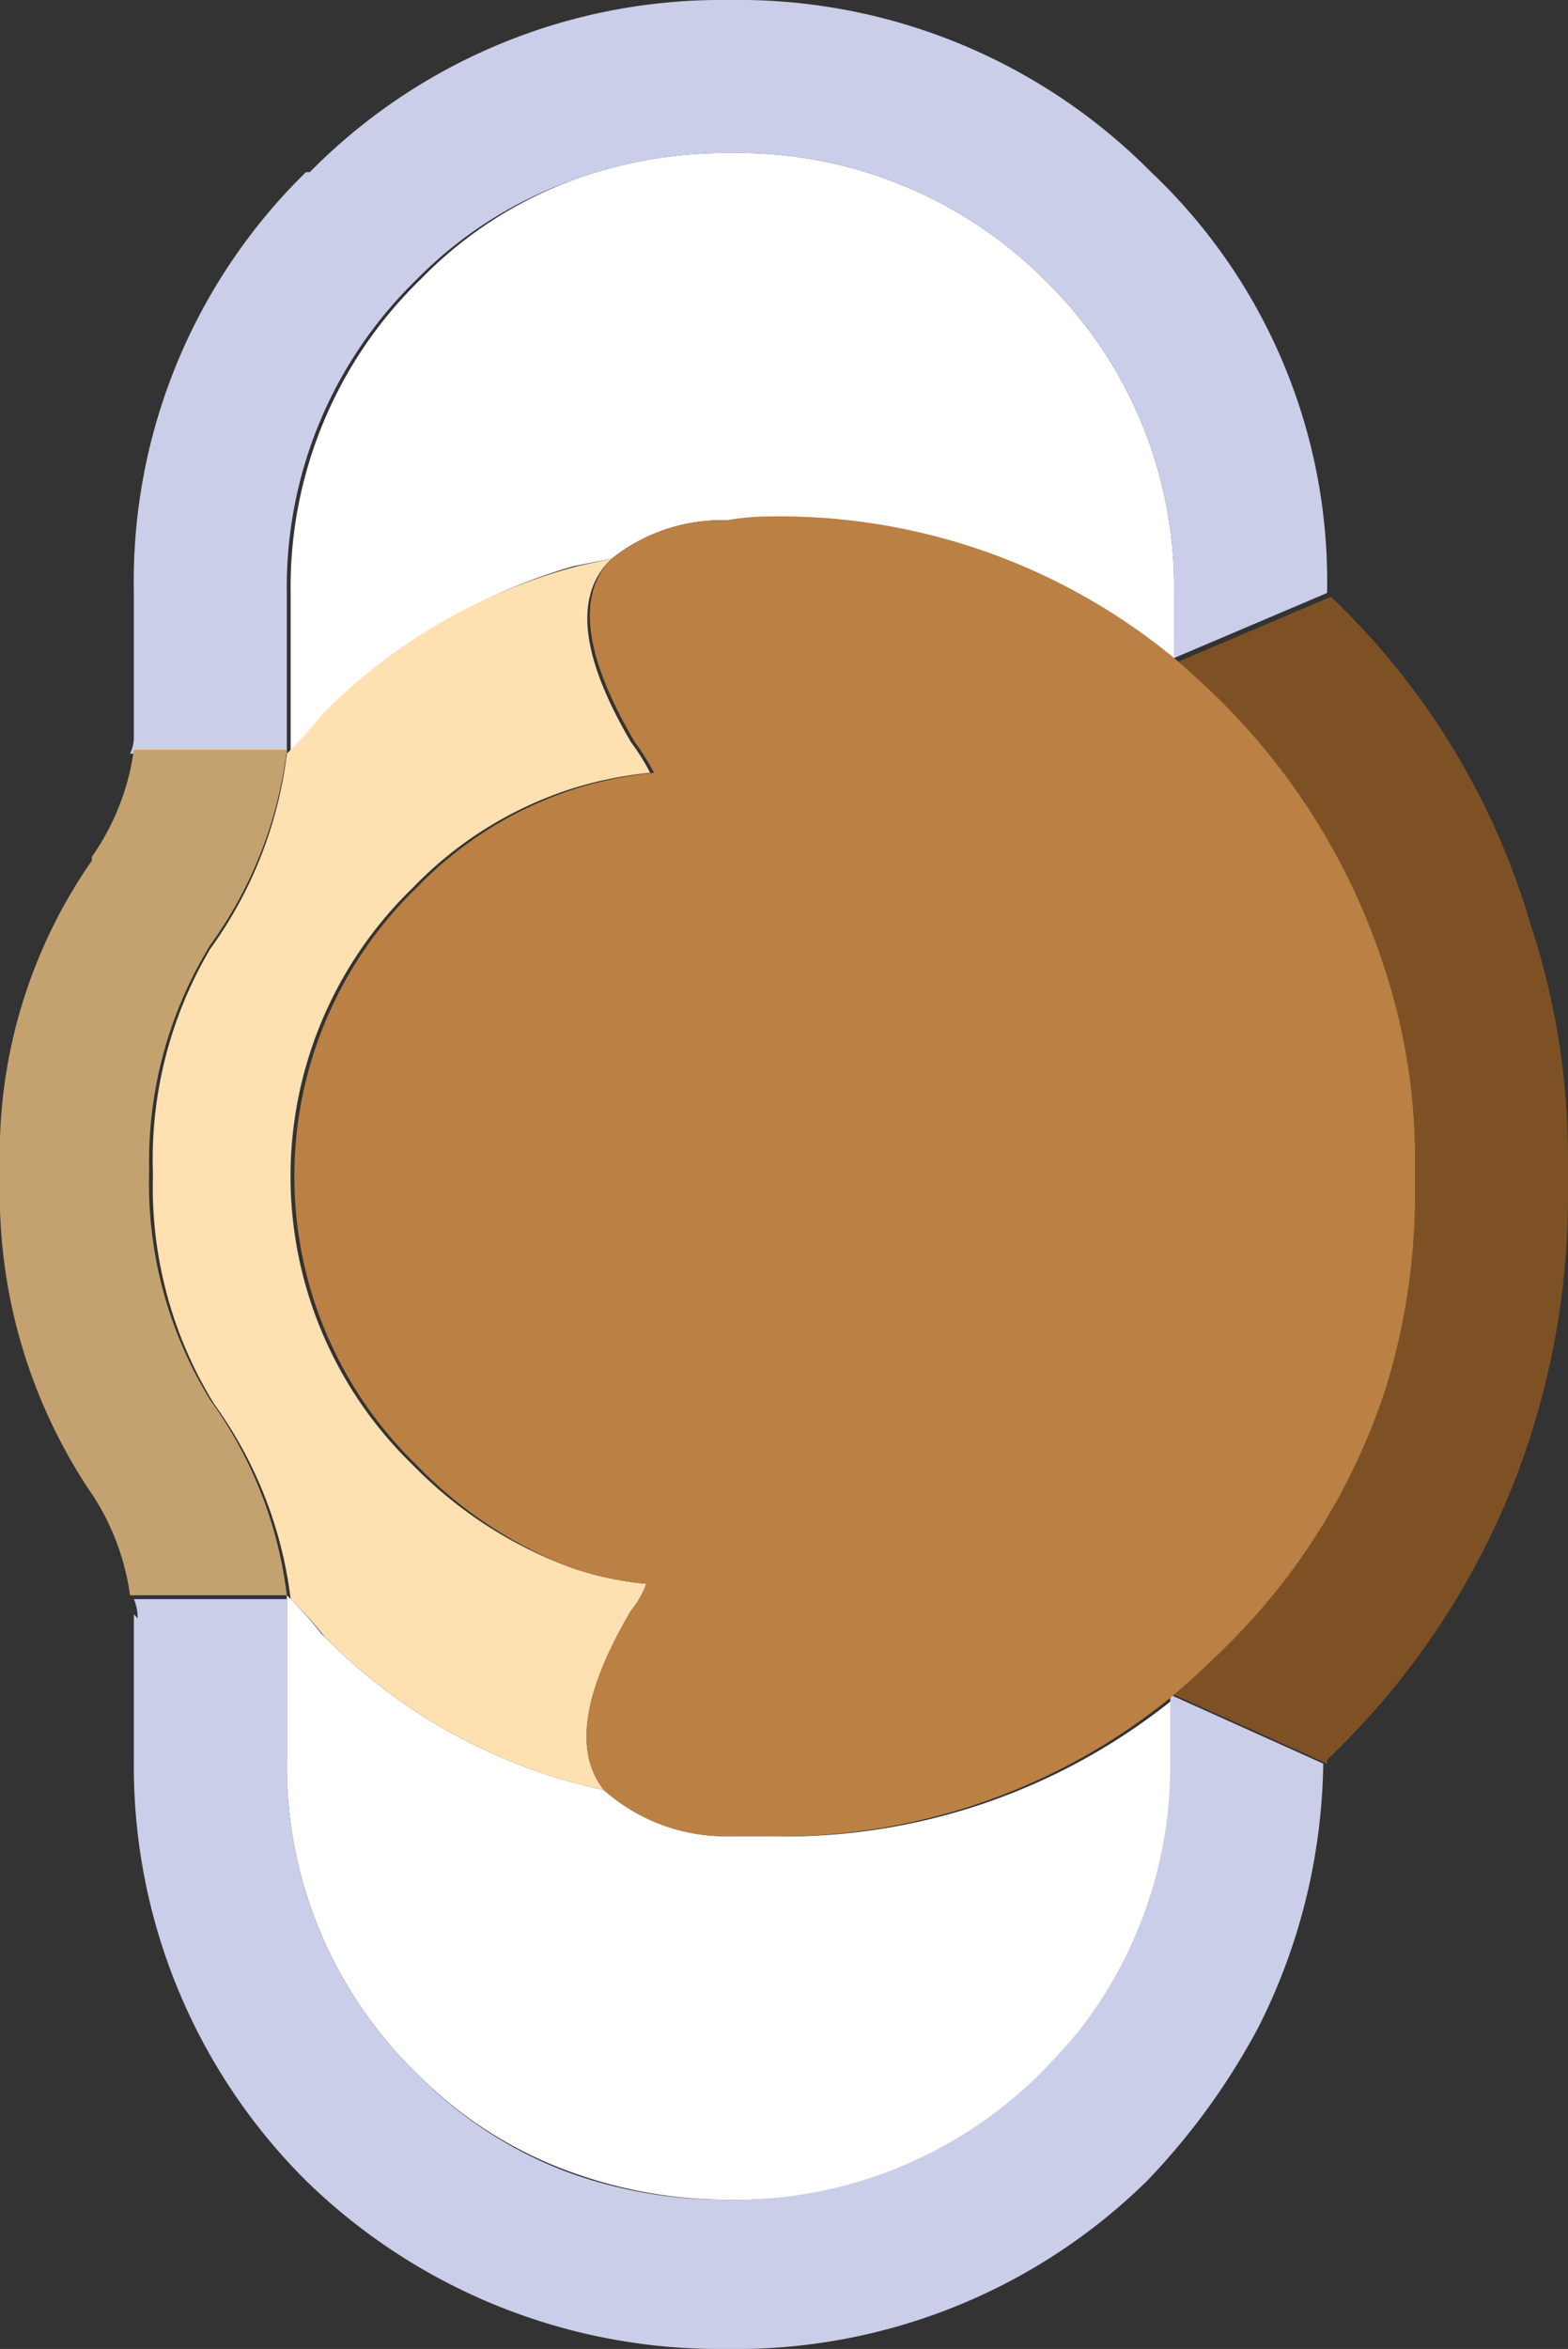 <svg xmlns="http://www.w3.org/2000/svg" viewBox="0 0 20.5 30.7"><rect x="0" y="0" width="20.5" height="30.7" fill="#333333" stroke="none"/><defs><style>.cls-1{fill:#fff;}.cls-2{fill:#cbcee9;}.cls-3{fill:#c4a26f;}.cls-4{fill:#ffe0b1;}.cls-5{fill:#7e5125;}.cls-6{fill:#bb8044;}</style></defs><g id="Capa_2" data-name="Capa 2"><g id="Capa_1-2" data-name="Capa 1"><g id="Layer0_28_FILL" data-name="Layer0 28 FILL"><path class="cls-1" d="M3.75,20.85V23a5.6,5.6,0,0,0,1.7,4.1,5.38,5.38,0,0,0,2.05,1.3,6,6,0,0,0,2.05.35,5.67,5.67,0,0,0,4.1-1.65c.17-.17.33-.35.5-.55A5.64,5.64,0,0,0,15.35,23v-.8A8.11,8.11,0,0,1,10.05,24H9.5a2.41,2.41,0,0,1-1.6-.6l-.4-.1a7.29,7.29,0,0,1-3.3-1.95,5.07,5.07,0,0,0-.45-.5m11.6-13.1a5.6,5.6,0,0,0-1.7-4.1A5.67,5.67,0,0,0,9.55,2H9.5a5.8,5.8,0,0,0-2,.35,5.38,5.38,0,0,0-2,1.3,5.6,5.6,0,0,0-1.7,4.1v2.1a5.07,5.07,0,0,0,.45-.5A7.29,7.29,0,0,1,7.5,7.4L8,7.3A2.3,2.3,0,0,1,9.5,6.8a3.12,3.12,0,0,1,.55,0,8.11,8.11,0,0,1,5.3,1.85Z"/><path class="cls-2" d="M1.75,21.1V23A7.64,7.64,0,0,0,4,28.5h0a7.73,7.73,0,0,0,5.5,2.2,7.66,7.66,0,0,0,5.5-2.2,9,9,0,0,0,1.45-2,7.85,7.85,0,0,0,.85-3.45l-2-.9V23a5.64,5.64,0,0,1-1.2,3.55c-.17.2-.33.38-.5.55a5.67,5.67,0,0,1-4.1,1.65,6,6,0,0,1-2.05-.35,5.38,5.38,0,0,1-2-1.3A5.6,5.6,0,0,1,3.75,23v-2.1h-2a.62.62,0,0,1,.05.25M15.05,2.25A7.59,7.59,0,0,0,9.55,0H9.5A7.55,7.55,0,0,0,4.05,2.25H4a7.48,7.48,0,0,0-2.25,5.5v1.9a.49.49,0,0,1-.05.2H3.75V7.75a5.6,5.6,0,0,1,1.7-4.1A5.38,5.38,0,0,1,7.5,2.35,5.8,5.8,0,0,1,9.5,2h.05a5.67,5.67,0,0,1,4.1,1.65,5.6,5.6,0,0,1,1.7,4.1V8.6l2-.85,0,0A7.36,7.36,0,0,0,15.05,2.25Z"/><path class="cls-3" d="M1.15,19.45a3.19,3.19,0,0,1,.55,1.4H3.75a5.47,5.47,0,0,0-1-2.55,5.4,5.4,0,0,1-.8-3,5.4,5.4,0,0,1,.8-2.95,5.47,5.47,0,0,0,1-2.55h-2a3.19,3.19,0,0,1-.55,1.4v.05A6.71,6.71,0,0,0,0,15.3v.1A7,7,0,0,0,1.15,19.45Z"/><path class="cls-4" d="M4.2,9.35a5.07,5.07,0,0,1-.45.5,5.47,5.47,0,0,1-1,2.55A5.4,5.4,0,0,0,2,15.35a5.4,5.4,0,0,0,.8,3,5.47,5.47,0,0,1,1,2.55,5.07,5.07,0,0,1,.45.5A7.29,7.29,0,0,0,7.5,23.3l.4.1c-.4-.5-.28-1.28.35-2.35a1.17,1.17,0,0,0,.2-.35,4.22,4.22,0,0,1-.95-.2,5.56,5.56,0,0,1-2.1-1.35,5.25,5.25,0,0,1,0-7.55,5,5,0,0,1,2.1-1.3,5.06,5.06,0,0,1,1-.2,2.92,2.92,0,0,0-.25-.4Q7.25,8,8,7.3l-.45.1A7.29,7.29,0,0,0,4.2,9.35Z"/><path class="cls-5" d="M18.1,12.65a7.92,7.92,0,0,1,.4,2.55v.35a8.54,8.54,0,0,1-.4,2.65A8.38,8.38,0,0,1,16,21.55c-.2.2-.42.4-.65.6l2,.9,0-.05A10.1,10.1,0,0,0,20,18.8a10.3,10.3,0,0,0,.5-3.25V15.2a9.72,9.72,0,0,0-.5-3.15A9.61,9.61,0,0,0,17.4,7.8v0l-2,.85c.23.2.45.4.65.6A8.65,8.65,0,0,1,18.1,12.65Z"/><path class="cls-6" d="M9.5,6.8A2.3,2.3,0,0,0,8,7.3q-.7.7.3,2.4a2.92,2.92,0,0,1,.25.4,5.06,5.06,0,0,0-1,.2,5,5,0,0,0-2.1,1.3,5.25,5.25,0,0,0,0,7.55A5.56,5.56,0,0,0,7.5,20.5a4.22,4.22,0,0,0,.95.2,1.17,1.17,0,0,1-.2.35c-.63,1.07-.75,1.85-.35,2.35a2.41,2.41,0,0,0,1.6.6h.55a8.11,8.11,0,0,0,5.3-1.85c.23-.2.45-.4.65-.6a8.38,8.38,0,0,0,2.1-3.35,8.54,8.54,0,0,0,.4-2.65V15.2a7.92,7.92,0,0,0-.4-2.55A8.65,8.65,0,0,0,16,9.2c-.2-.2-.42-.4-.65-.6a8.11,8.11,0,0,0-5.3-1.85A3.12,3.12,0,0,0,9.5,6.8Z"/></g></g></g></svg>
